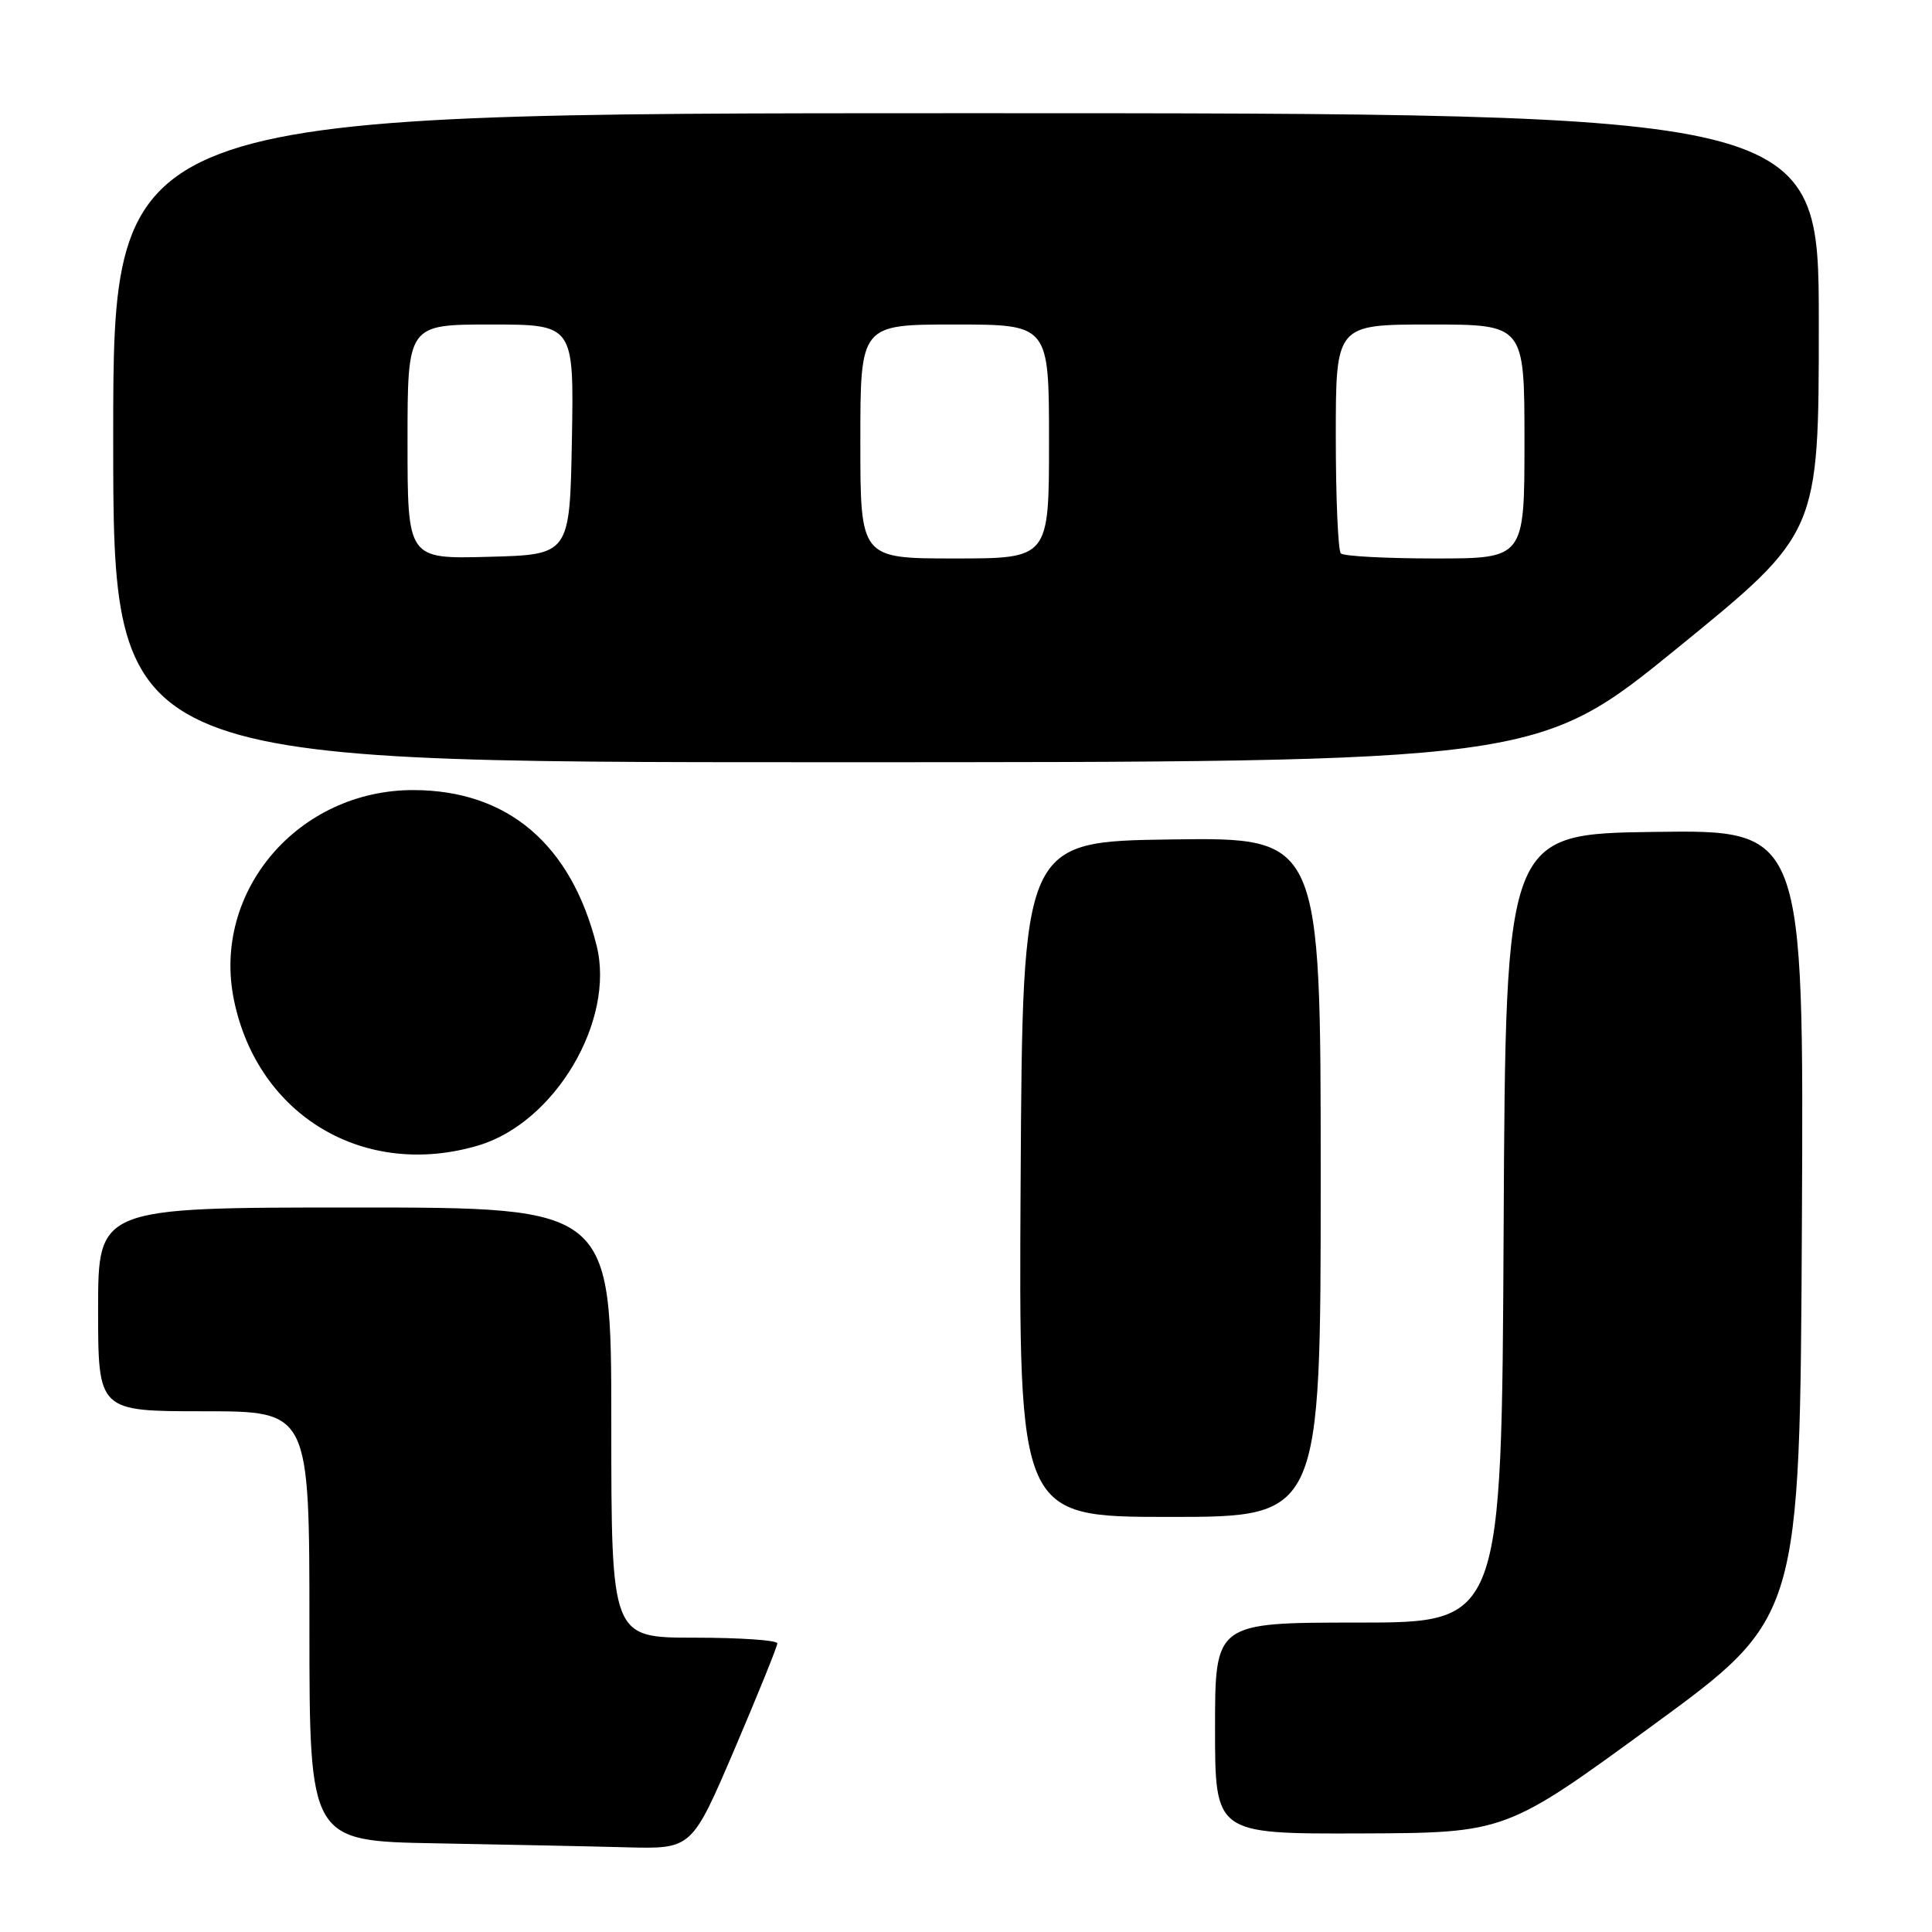 <?xml version="1.0" encoding="UTF-8" standalone="no"?>
<!DOCTYPE svg PUBLIC "-//W3C//DTD SVG 1.1//EN" "http://www.w3.org/Graphics/SVG/1.1/DTD/svg11.dtd" >
<svg xmlns="http://www.w3.org/2000/svg" xmlns:xlink="http://www.w3.org/1999/xlink" version="1.1" viewBox="0 0 256 256">
 <g >
 <path fill="currentColor"
d=" M 97.34 231.75 C 100.45 224.46 103.00 218.16 103.00 217.75 C 103.00 217.34 98.05 217.00 92.00 217.00 C 81.00 217.00 81.00 217.00 81.00 188.50 C 81.00 160.00 81.00 160.00 47.00 160.00 C 13.00 160.00 13.00 160.00 13.00 173.50 C 13.00 187.00 13.00 187.00 27.00 187.00 C 41.00 187.00 41.00 187.00 41.00 215.48 C 41.00 243.95 41.00 243.95 57.75 244.25 C 66.96 244.42 78.36 244.65 83.09 244.78 C 91.67 245.00 91.67 245.00 97.34 231.75 Z  M 219.00 228.62 C 238.50 214.37 238.50 214.37 238.76 162.16 C 239.02 109.96 239.02 109.96 219.26 110.23 C 199.50 110.50 199.50 110.50 199.24 162.75 C 198.98 215.00 198.98 215.00 179.99 215.00 C 161.00 215.00 161.00 215.00 161.00 229.00 C 161.00 243.00 161.00 243.00 180.25 242.94 C 199.50 242.87 199.50 242.87 219.00 228.62 Z  M 175.00 155.98 C 175.00 110.96 175.00 110.96 155.25 111.23 C 135.50 111.50 135.50 111.50 135.24 156.25 C 134.98 201.00 134.98 201.00 154.99 201.00 C 175.00 201.00 175.00 201.00 175.00 155.98 Z  M 63.38 151.78 C 73.55 148.76 81.55 135.22 79.05 125.28 C 75.67 111.87 67.29 104.74 54.85 104.69 C 39.55 104.63 28.01 118.12 31.01 132.56 C 34.19 147.88 48.30 156.26 63.38 151.78 Z  M 222.34 85.81 C 241.00 70.62 241.00 70.62 241.00 42.81 C 241.00 15.00 241.00 15.00 128.00 15.00 C 15.00 15.00 15.00 15.00 15.00 58.00 C 15.00 101.00 15.00 101.00 109.34 101.00 C 203.69 101.00 203.69 101.00 222.34 85.81 Z  M 54.00 58.53 C 54.00 43.00 54.00 43.00 65.03 43.00 C 76.05 43.00 76.05 43.00 75.78 58.25 C 75.50 73.50 75.50 73.50 64.75 73.78 C 54.00 74.07 54.00 74.07 54.00 58.53 Z  M 114.00 58.50 C 114.00 43.00 114.00 43.00 126.50 43.00 C 139.00 43.00 139.00 43.00 139.00 58.50 C 139.00 74.00 139.00 74.00 126.50 74.00 C 114.00 74.00 114.00 74.00 114.00 58.50 Z  M 177.67 73.33 C 177.30 72.97 177.00 65.99 177.00 57.83 C 177.00 43.00 177.00 43.00 189.50 43.00 C 202.00 43.00 202.00 43.00 202.00 58.50 C 202.00 74.00 202.00 74.00 190.17 74.00 C 183.66 74.00 178.03 73.70 177.67 73.33 Z "/>
</g>
</svg>